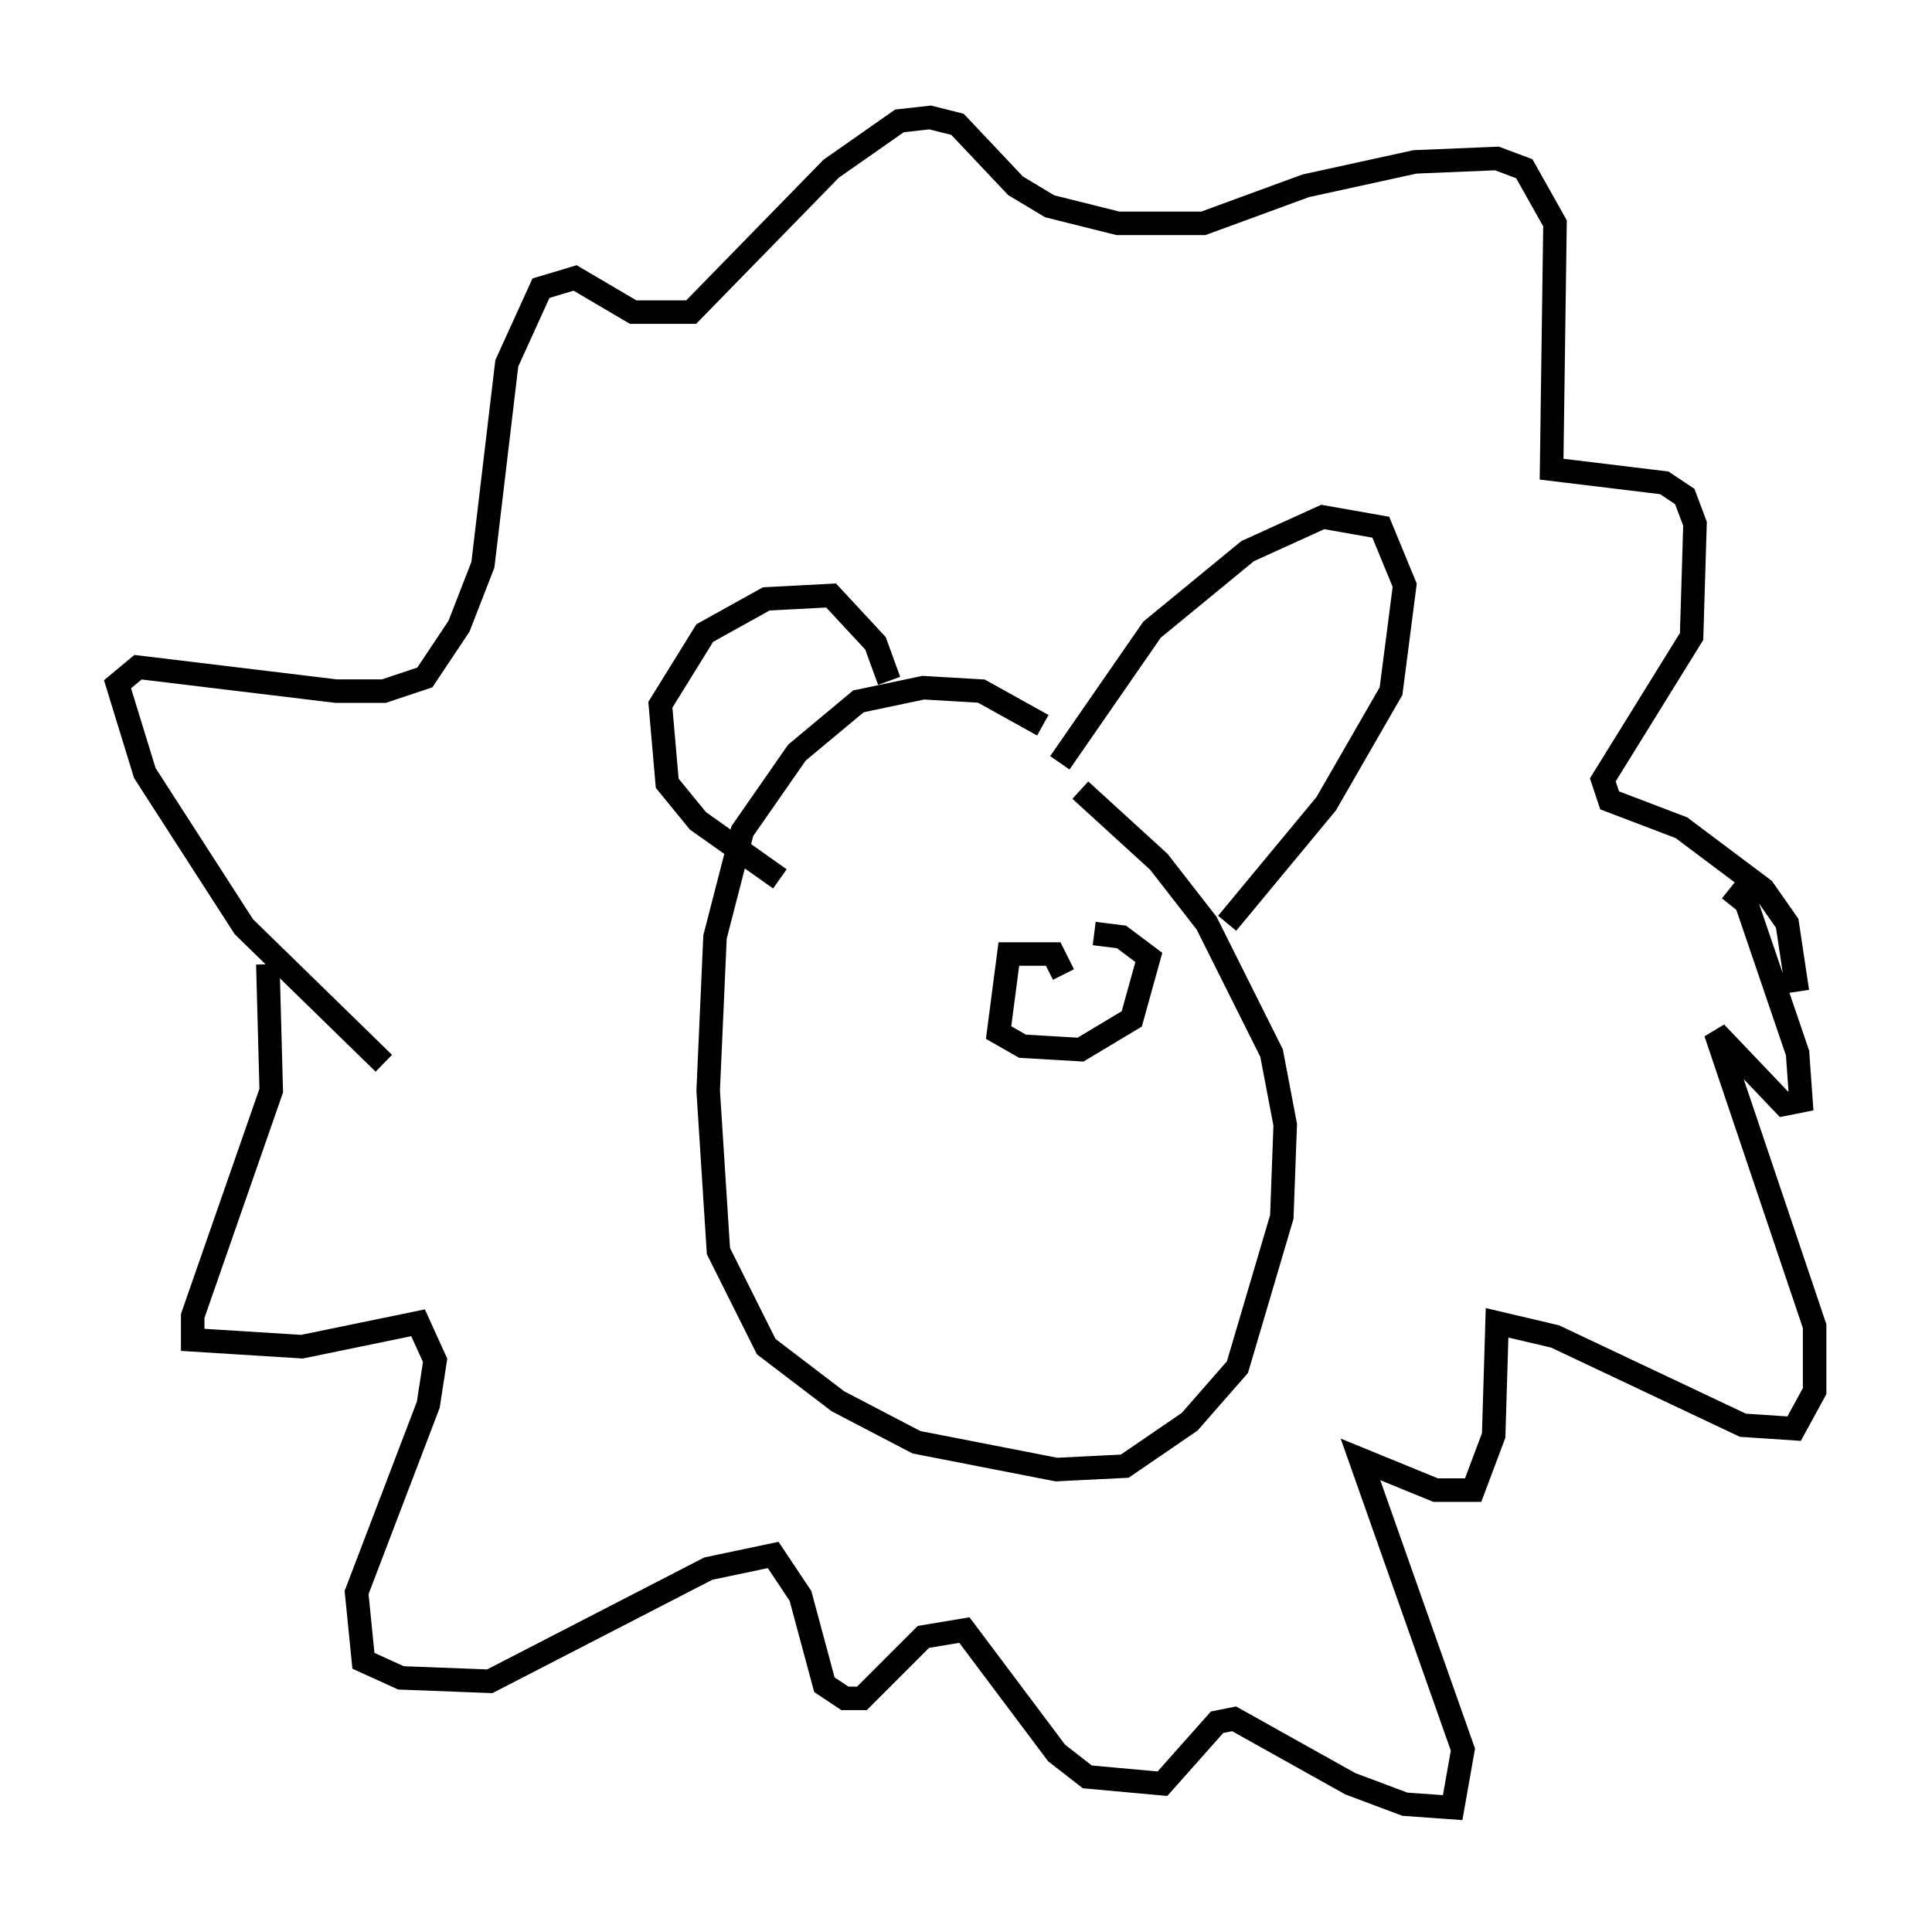 <?xml version="1.0" encoding="utf-8" ?>
<svg baseProfile="full" height="81.899" version="1.1" width="82.19" xmlns="http://www.w3.org/2000/svg" xmlns:ev="http://www.w3.org/2001/xml-events" xmlns:xlink="http://www.w3.org/1999/xlink"><defs /><rect fill="white" height="81.899" width="82.19" x="0" y="0" /><path d="M46.397, 33.614 m-2.034, -2.76 l-2.615, -1.453 -2.469, -0.145 l-2.76, 0.581 -2.615, 2.179 l-2.324, 3.341 -1.162, 4.503 l-0.291, 6.536 0.436, 6.827 l2.034, 4.067 3.05, 2.324 l3.341, 1.743 5.955, 1.162 l2.905, -0.145 2.76, -1.888 l2.034, -2.324 1.888, -6.391 l0.145, -3.922 -0.581, -3.05 l-2.76, -5.52 -2.034, -2.615 l-3.341, -3.05 m-0.872, -1.162 l3.922, -5.665 4.067, -3.341 l3.196, -1.453 2.469, 0.436 l1.017, 2.469 -0.581, 4.503 l-2.76, 4.793 -4.212, 5.084 m-19.028, -1.888 l-3.486, -2.469 -1.307, -1.598 l-0.291, -3.341 1.888, -3.05 l2.615, -1.453 2.76, -0.145 l1.888, 2.034 0.581, 1.598 m-21.497, 16.268 l-5.955, -5.81 -4.212, -6.536 l-1.162, -3.777 0.872, -0.726 l8.425, 1.017 2.034, 0.0 l1.743, -0.581 1.453, -2.179 l1.017, -2.615 1.017, -8.57 l1.453, -3.196 1.453, -0.436 l2.469, 1.453 2.469, 0.0 l5.955, -6.101 2.905, -2.034 l1.307, -0.145 1.162, 0.291 l2.469, 2.615 1.453, 0.872 l2.905, 0.726 3.631, 0.0 l4.358, -1.598 4.648, -1.017 l3.486, -0.145 1.162, 0.436 l1.307, 2.324 -0.145, 10.458 l4.793, 0.581 0.872, 0.581 l0.436, 1.162 -0.145, 4.793 l-3.777, 6.101 0.291, 0.872 l3.05, 1.162 3.486, 2.615 l1.017, 1.453 0.436, 2.905 m-65.072, -1.162 l0.145, 5.374 -3.341, 9.587 l0.0, 1.017 4.648, 0.291 l4.939, -1.017 0.726, 1.598 l-0.291, 1.888 -3.05, 7.989 l0.291, 2.905 1.598, 0.726 l3.777, 0.145 9.296, -4.793 l2.76, -0.581 1.162, 1.743 l1.017, 3.777 0.872, 0.581 l0.726, 0.0 2.615, -2.615 l1.743, -0.291 3.922, 5.229 l1.307, 1.017 3.196, 0.291 l2.324, -2.615 0.726, -0.145 l4.939, 2.76 2.324, 0.872 l2.034, 0.145 0.436, -2.469 l-4.358, -12.346 3.196, 1.307 l1.598, 0.0 0.872, -2.324 l0.145, -4.793 2.469, 0.581 l7.989, 3.777 2.179, 0.145 l0.872, -1.598 0.0, -2.76 l-4.212, -12.492 2.905, 3.05 l0.726, -0.145 -0.145, -2.034 l-2.179, -6.391 -0.726, -0.581 m-28.324, 3.631 l-0.436, -0.872 -1.888, 0.0 l-0.436, 3.341 1.017, 0.581 l2.469, 0.145 2.179, -1.307 l0.726, -2.615 -1.162, -0.872 l-1.162, -0.145 " fill="none" stroke="black" stroke-width="1" /></svg>